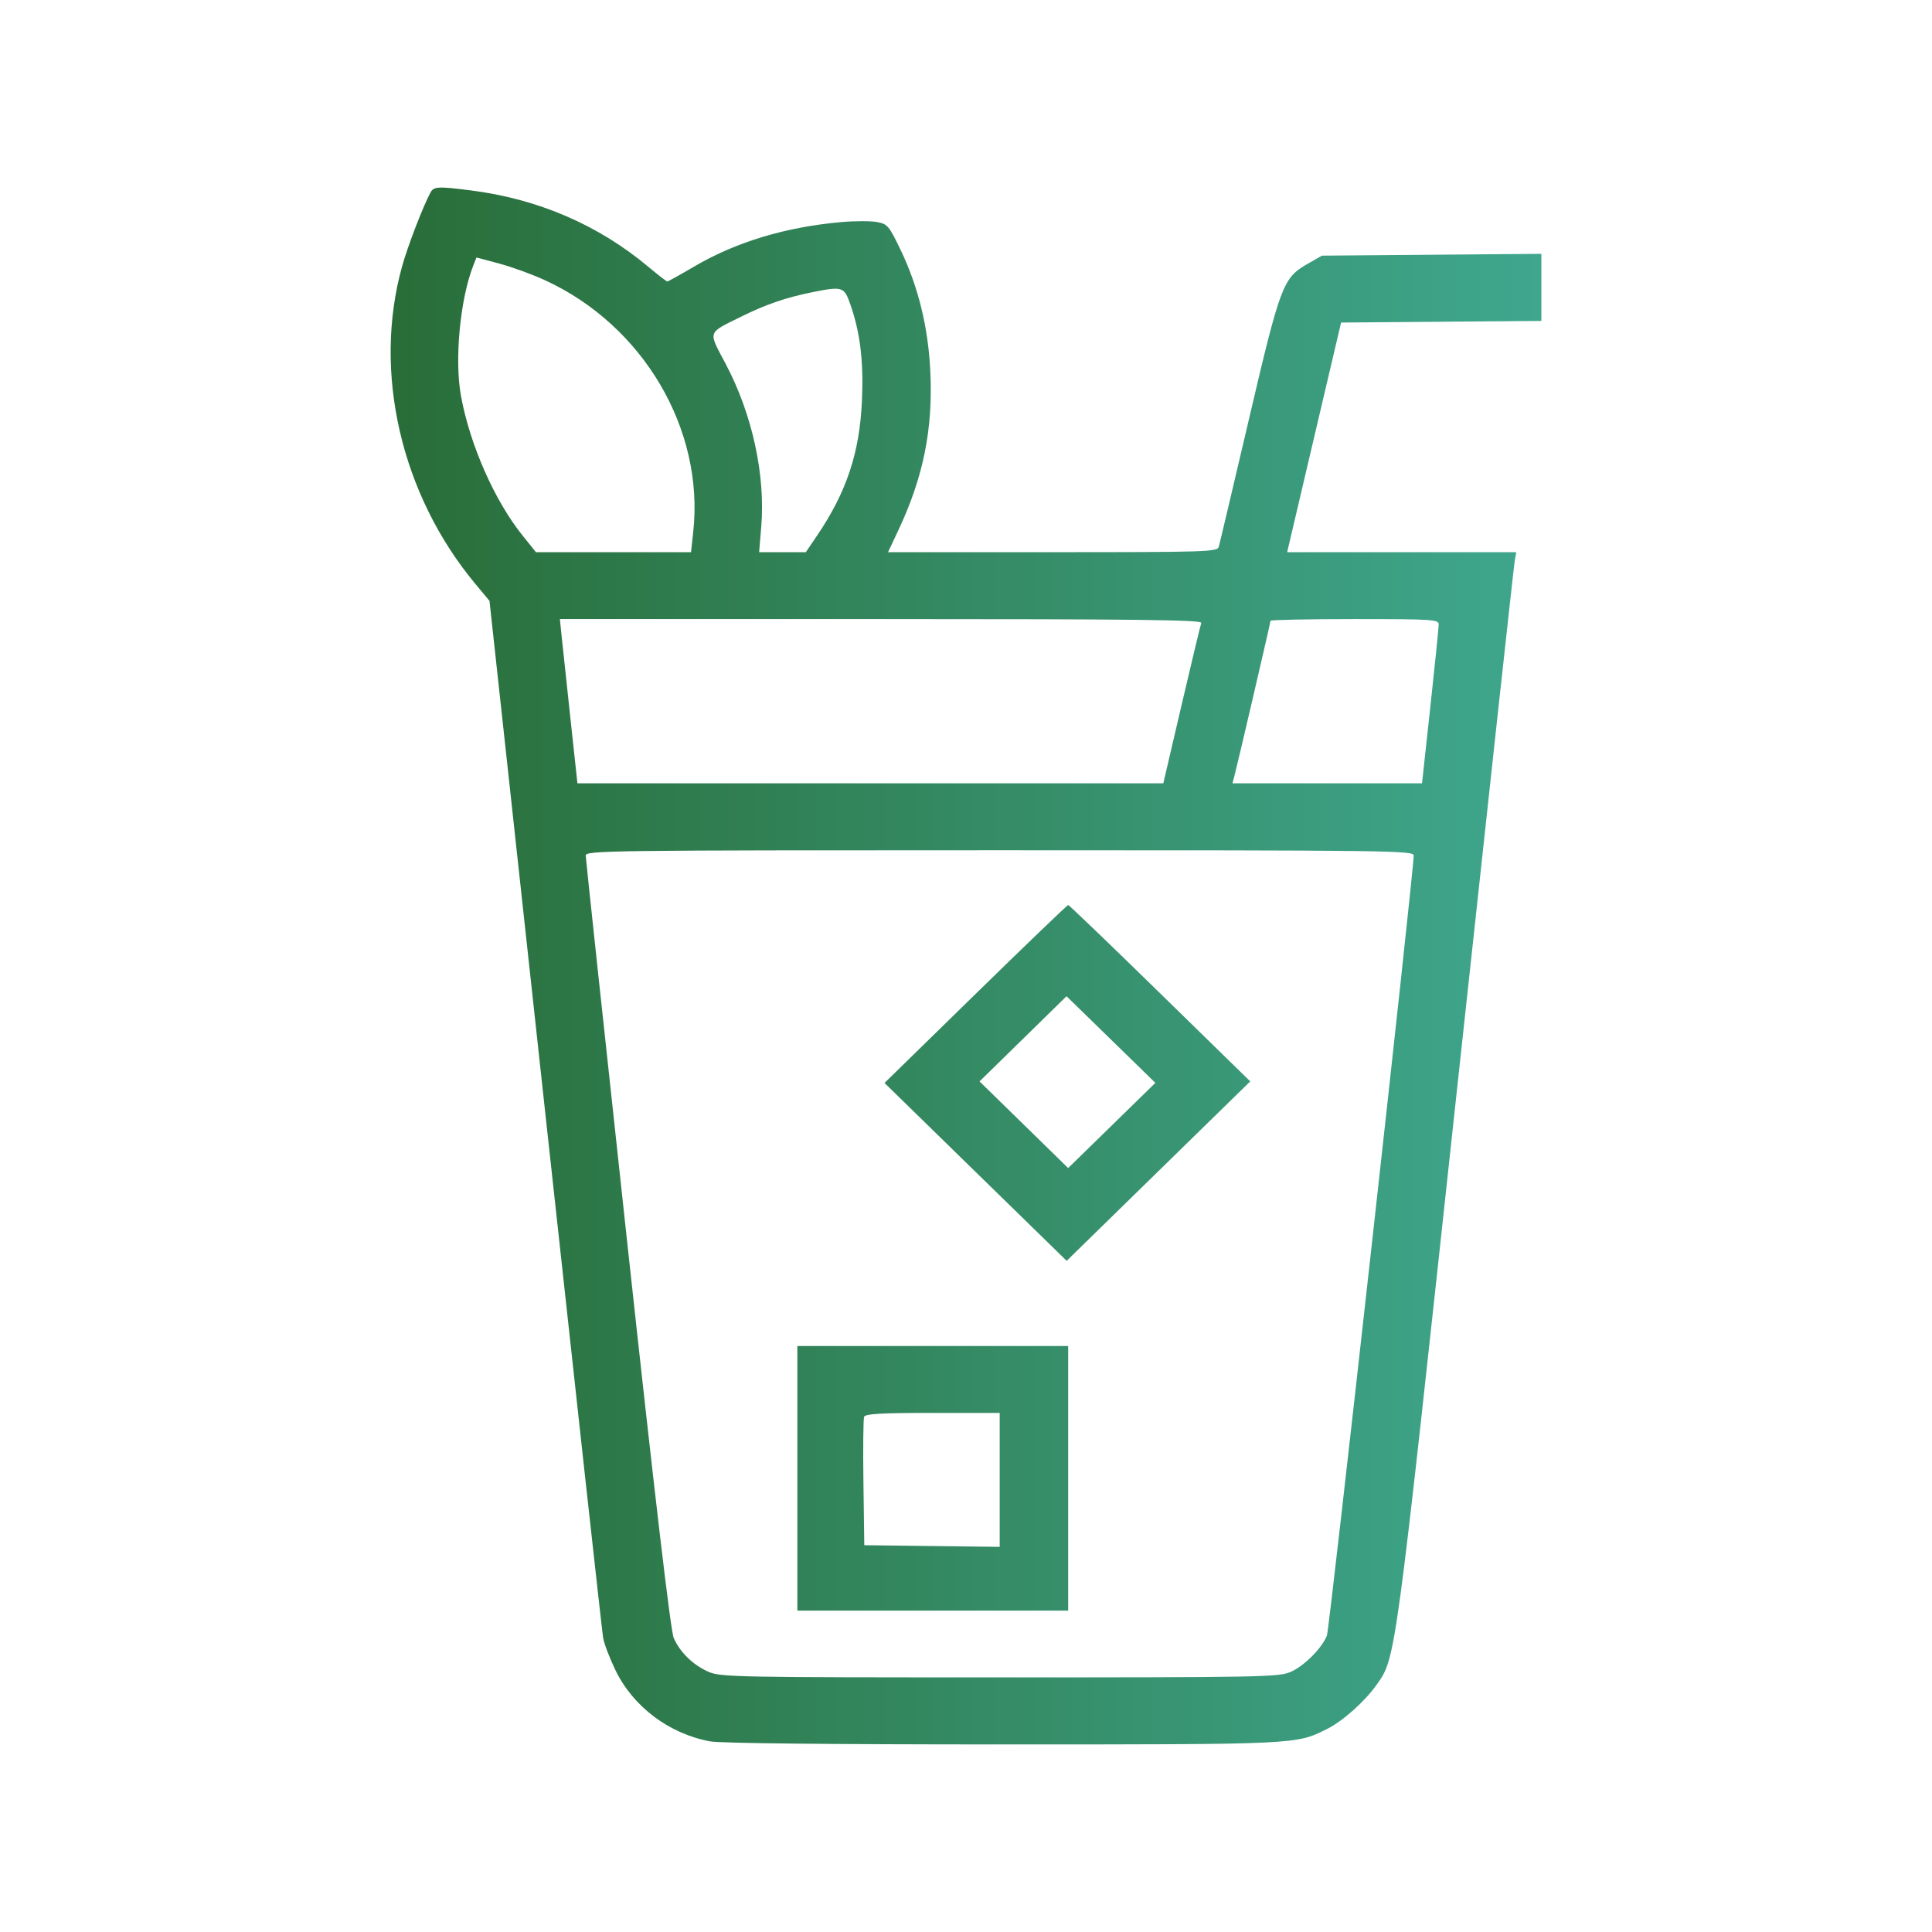 <svg xmlns="http://www.w3.org/2000/svg" width="32" height="32" viewBox="0 0 103 103" fill="none"><path fill-rule="evenodd" clip-rule="evenodd" d="M22.95 10.264C22.548 11.013 21.743 13.105 21.44 14.188C19.865 19.822 21.375 26.37 25.35 31.138L26.096 32.033L29.076 59.395C30.715 74.444 32.1 87.013 32.155 87.325C32.21 87.637 32.507 88.413 32.815 89.049C33.754 90.989 35.674 92.433 37.855 92.837C38.406 92.939 44.261 93 53.45 93C69.231 93 69.082 93.007 70.744 92.179C71.585 91.759 72.766 90.707 73.391 89.82C74.417 88.363 74.358 88.794 77.609 58.706C79.295 43.099 80.711 30.129 80.756 29.884L80.838 29.438H74.73H68.622L70.059 23.317L71.497 17.196L76.835 17.153L82.174 17.11V15.321V13.532L76.324 13.581L70.474 13.629L69.69 14.079C68.4 14.82 68.257 15.2 66.576 22.385C65.741 25.952 65.021 28.998 64.975 29.154C64.897 29.42 64.331 29.438 56.117 29.438H47.343L47.896 28.263C49.23 25.426 49.744 22.87 49.598 19.805C49.485 17.445 48.96 15.297 48.013 13.322C47.396 12.037 47.313 11.94 46.753 11.837C46.423 11.776 45.575 11.777 44.87 11.839C41.895 12.099 39.239 12.9 37.006 14.211C36.261 14.649 35.617 15.007 35.576 15.007C35.534 15.007 35.079 14.655 34.565 14.224C31.886 11.982 28.674 10.602 25.082 10.148C23.35 9.929 23.124 9.941 22.95 10.264ZM29.051 14.937C34.293 17.345 37.557 22.887 36.958 28.359L36.84 29.438H32.706H28.573L27.846 28.533C26.363 26.687 25.046 23.697 24.575 21.104C24.224 19.175 24.527 15.96 25.229 14.164L25.4 13.727L26.61 14.05C27.276 14.227 28.374 14.627 29.051 14.937ZM45.336 16.234C45.863 17.754 46.044 19.255 45.953 21.353C45.832 24.137 45.13 26.244 43.547 28.574L42.96 29.438H41.715H40.471L40.584 28.085C40.813 25.319 40.106 22.079 38.684 19.393C37.743 17.615 37.686 17.788 39.521 16.878C40.835 16.227 41.915 15.857 43.339 15.572C44.916 15.256 45.007 15.287 45.336 16.234ZM64.044 33.208C64.002 33.32 63.529 35.29 62.993 37.586L62.019 41.761H46.401H30.784L30.421 38.397C30.221 36.546 30.011 34.576 29.953 34.019L29.848 33.005H46.984C60.622 33.005 64.104 33.047 64.044 33.208ZM76.7 33.289C76.702 33.445 76.502 35.416 76.257 37.667L75.811 41.761H70.759H65.707L65.823 41.316C66.038 40.48 67.735 33.185 67.735 33.095C67.735 33.046 69.751 33.005 72.216 33.005C76.372 33.005 76.697 33.026 76.7 33.289ZM75.368 45.612C75.365 46.511 70.878 86.845 70.743 87.192C70.482 87.861 69.539 88.809 68.815 89.13C68.188 89.409 67.309 89.426 53.296 89.426C39.16 89.426 38.41 89.411 37.762 89.124C36.943 88.76 36.259 88.094 35.919 87.33C35.754 86.958 34.918 79.853 33.449 66.332C32.227 55.092 31.227 45.769 31.226 45.612C31.223 45.344 32.384 45.329 53.296 45.329C74.208 45.329 75.369 45.344 75.368 45.612ZM52.009 52.991L47.156 57.735L52.011 62.477L56.867 67.219L61.76 62.435L66.654 57.652L61.843 52.95C59.197 50.363 56.994 48.247 56.947 48.247C56.901 48.247 54.678 50.382 52.009 52.991ZM59.272 60.001L56.947 62.272L54.584 59.962L52.221 57.653L54.54 55.383L56.86 53.112L59.228 55.421L61.596 57.73L59.272 60.001ZM42.509 78.812V85.865H49.728H56.947V78.812V71.759H49.728H42.509V78.812ZM53.296 78.896V82.467L49.687 82.423L46.077 82.379L46.032 79.06C46.007 77.234 46.023 75.647 46.068 75.533C46.131 75.374 46.977 75.326 49.723 75.326H53.296V78.896Z" fill="url(#paint0_linear_131_1710)"></path><defs><linearGradient id="paint0_linear_131_1710" x1="20.622" y1="48.67" x2="82.174" y2="48.67" gradientUnits="userSpaceOnUse"><stop stop-color="#296D38"></stop><stop offset="1" stop-color="#3FA78E"></stop></linearGradient></defs></svg>